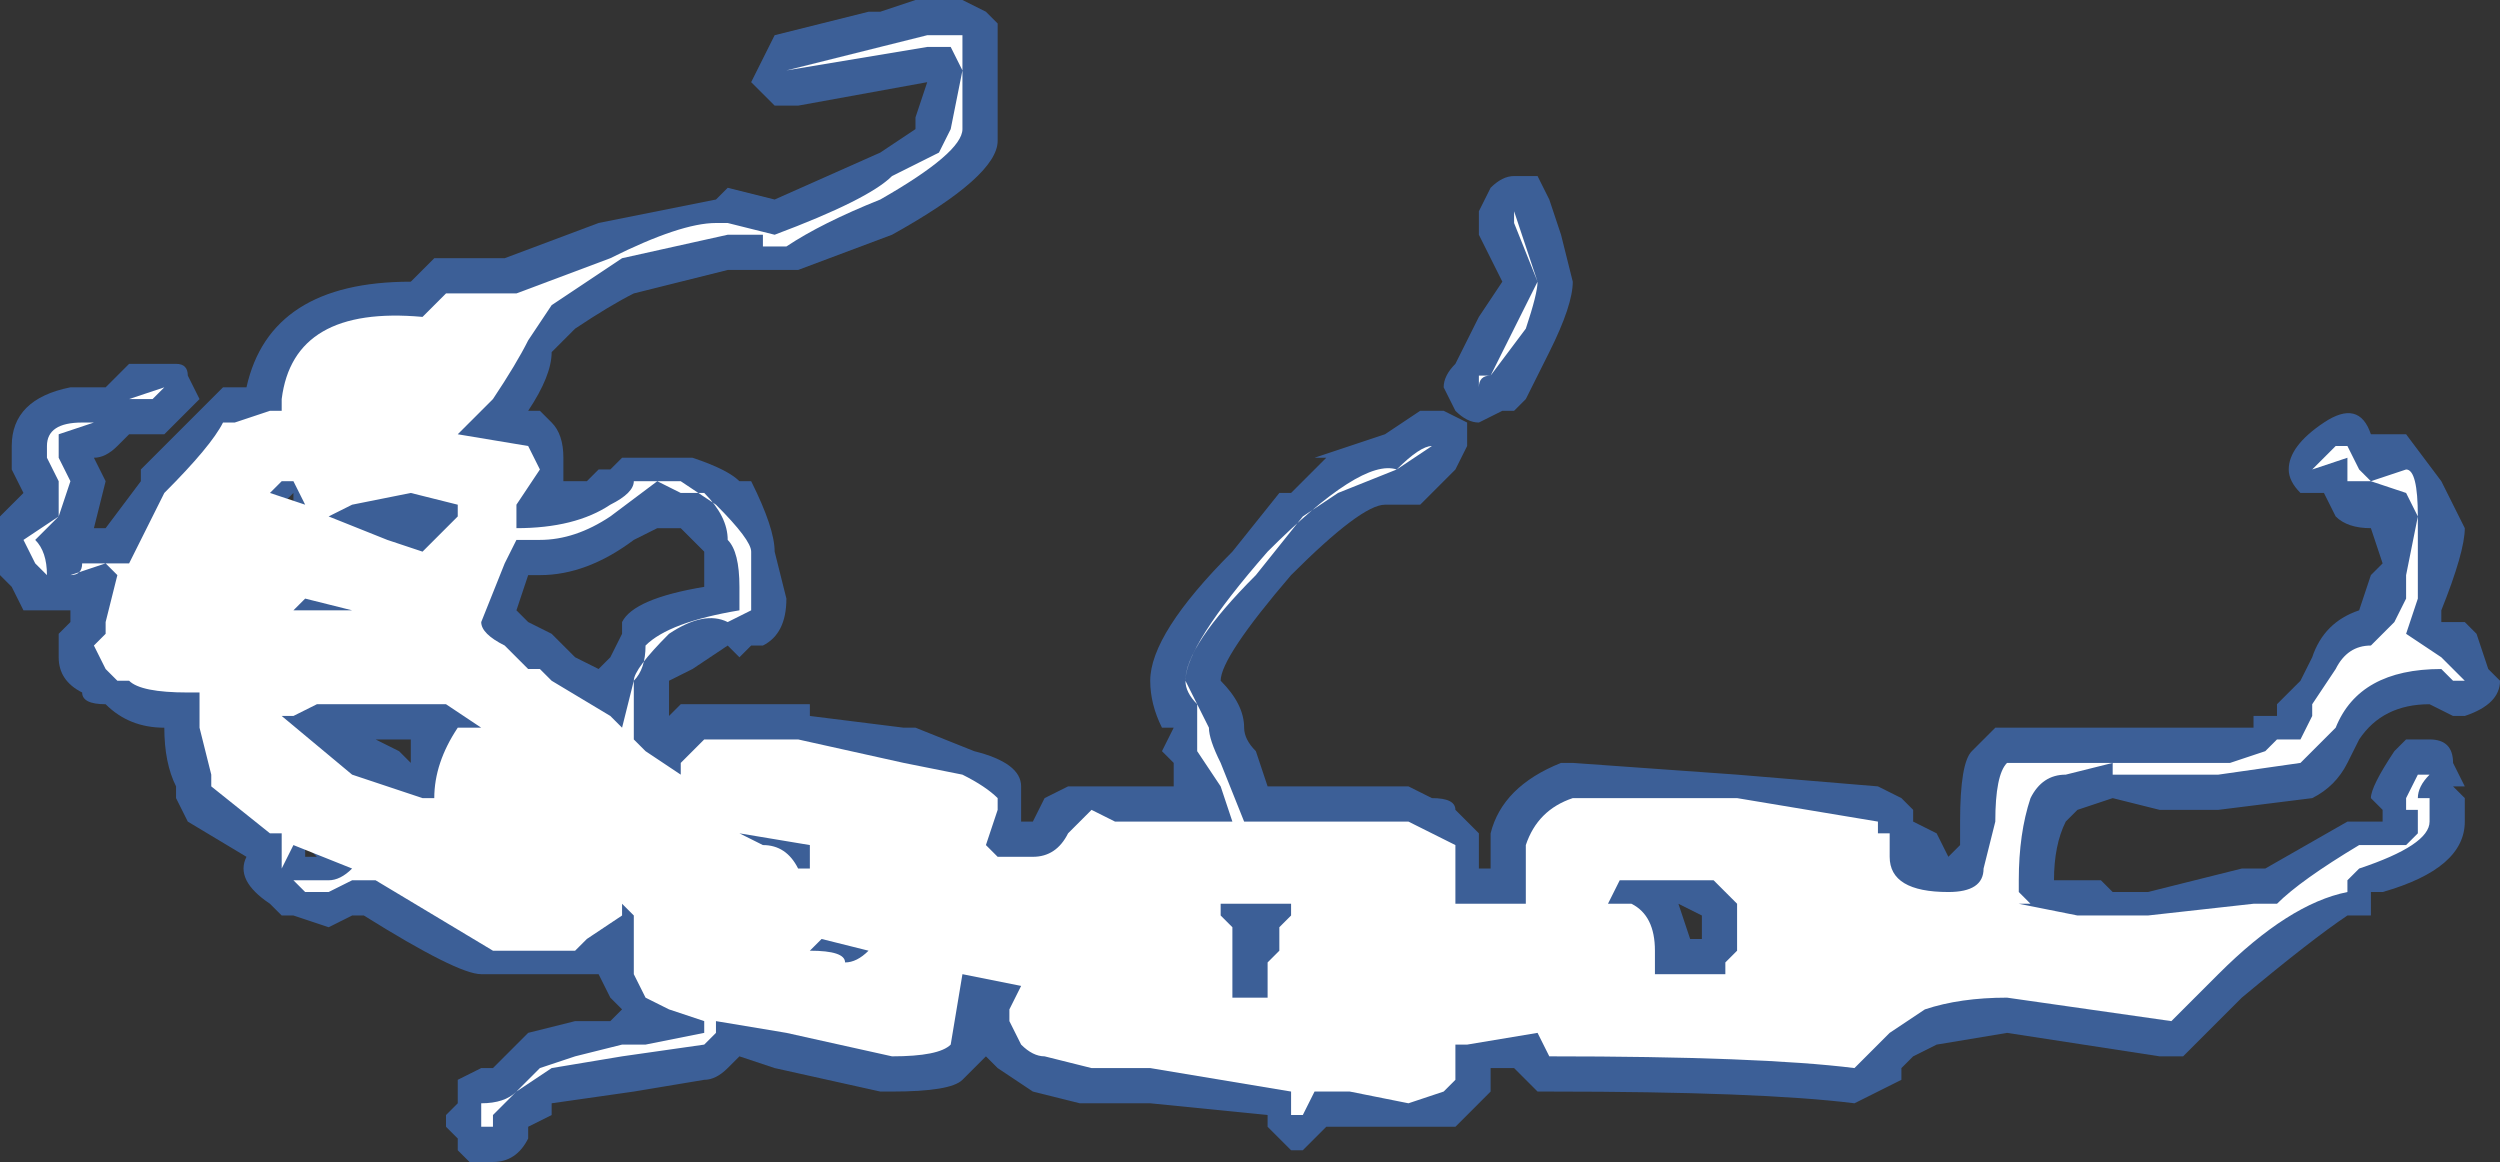 <?xml version="1.0" encoding="UTF-8" standalone="no"?>
<svg xmlns:ffdec="https://www.free-decompiler.com/flash" xmlns:xlink="http://www.w3.org/1999/xlink" ffdec:objectType="shape" height="4.95px" width="10.65px" xmlns="http://www.w3.org/2000/svg">
  <rect width="100%" height="100%" fill="#333333" stroke="none"/>
  <g transform="matrix(1.0, 0.0, 0.0, 1.0, 4.9, 5.0)">
    <path d="M1.45 -4.2 Q1.5 -4.25 1.55 -4.25 L1.65 -4.25 1.7 -4.15 1.75 -4.0 1.8 -3.8 Q1.8 -3.7 1.7 -3.5 L1.6 -3.3 1.55 -3.25 1.5 -3.25 1.4 -3.2 Q1.35 -3.2 1.3 -3.25 L1.25 -3.35 Q1.25 -3.4 1.3 -3.45 L1.4 -3.65 1.5 -3.8 1.4 -4.0 1.4 -4.1 1.45 -4.2 M1.35 -3.2 L1.35 -3.1 1.3 -3.0 1.15 -2.85 1.0 -2.85 Q0.9 -2.85 0.6 -2.55 0.3 -2.2 0.3 -2.1 0.4 -2.0 0.4 -1.9 0.4 -1.85 0.45 -1.8 L0.5 -1.65 1.1 -1.65 1.2 -1.6 Q1.3 -1.6 1.3 -1.55 L1.4 -1.45 1.4 -1.3 1.45 -1.3 1.45 -1.45 Q1.5 -1.65 1.75 -1.75 L1.8 -1.75 2.5 -1.7 3.1 -1.65 3.2 -1.6 3.25 -1.55 3.25 -1.5 3.35 -1.45 3.4 -1.35 3.45 -1.4 3.45 -1.5 Q3.45 -1.75 3.5 -1.8 L3.6 -1.9 4.7 -1.9 4.7 -1.95 4.8 -1.95 4.8 -2.0 4.9 -2.1 4.95 -2.2 Q5.0 -2.35 5.15 -2.4 L5.2 -2.55 5.25 -2.6 5.2 -2.75 Q5.1 -2.75 5.05 -2.8 L5.0 -2.9 4.9 -2.9 Q4.85 -2.95 4.85 -3.0 4.85 -3.1 5.0 -3.2 5.15 -3.3 5.2 -3.15 L5.35 -3.15 5.5 -2.95 5.6 -2.75 Q5.6 -2.65 5.5 -2.4 L5.5 -2.35 5.6 -2.35 5.65 -2.3 5.7 -2.15 5.75 -2.1 Q5.75 -2.0 5.6 -1.95 L5.55 -1.95 5.45 -2.0 Q5.25 -2.0 5.15 -1.85 L5.1 -1.75 Q5.05 -1.65 4.95 -1.6 L4.55 -1.55 4.3 -1.55 4.1 -1.6 3.95 -1.55 3.9 -1.5 Q3.85 -1.4 3.85 -1.25 L4.05 -1.25 4.1 -1.2 4.25 -1.2 4.65 -1.3 4.75 -1.3 5.1 -1.5 5.25 -1.5 5.25 -1.55 5.2 -1.6 Q5.2 -1.65 5.3 -1.8 L5.35 -1.85 5.45 -1.85 Q5.55 -1.85 5.55 -1.75 L5.6 -1.65 5.55 -1.65 5.6 -1.6 5.6 -1.5 Q5.6 -1.3 5.25 -1.2 L5.2 -1.2 5.2 -1.1 5.1 -1.1 Q4.95 -1.0 4.65 -0.75 L4.4 -0.5 4.3 -0.5 3.65 -0.6 3.35 -0.55 3.25 -0.5 3.2 -0.45 3.2 -0.4 3.0 -0.3 Q2.6 -0.35 1.7 -0.35 L1.65 -0.35 1.55 -0.45 1.45 -0.45 1.45 -0.35 1.3 -0.2 0.8 -0.2 0.75 -0.2 0.65 -0.1 0.6 -0.1 0.5 -0.2 0.5 -0.25 0.0 -0.3 -0.3 -0.3 -0.5 -0.35 -0.65 -0.45 -0.7 -0.5 -0.8 -0.4 Q-0.85 -0.35 -1.1 -0.35 L-1.15 -0.35 -1.6 -0.45 -1.75 -0.5 -1.8 -0.45 Q-1.85 -0.4 -1.9 -0.4 L-2.2 -0.35 -2.55 -0.3 -2.55 -0.25 -2.65 -0.2 -2.65 -0.15 Q-2.7 -0.05 -2.8 -0.05 L-2.9 -0.05 -2.95 -0.1 -2.95 -0.15 -3.0 -0.2 -3.0 -0.25 -2.95 -0.3 -2.95 -0.4 -2.85 -0.45 -2.8 -0.45 -2.65 -0.6 -2.45 -0.65 -2.3 -0.65 -2.25 -0.7 -2.3 -0.75 -2.35 -0.85 -2.85 -0.85 Q-2.95 -0.85 -3.35 -1.1 L-3.4 -1.1 -3.5 -1.05 -3.65 -1.1 -3.7 -1.1 -3.75 -1.15 Q-3.9 -1.25 -3.85 -1.35 L-4.1 -1.5 -4.15 -1.6 -4.15 -1.65 Q-4.2 -1.75 -4.2 -1.9 -4.35 -1.9 -4.45 -2.0 -4.55 -2.0 -4.55 -2.05 -4.65 -2.1 -4.65 -2.2 L-4.65 -2.3 -4.6 -2.35 -4.6 -2.4 -4.8 -2.4 -4.85 -2.5 -4.9 -2.55 -4.9 -2.8 -4.8 -2.9 -4.85 -3.0 -4.85 -3.1 Q-4.85 -3.3 -4.6 -3.35 L-4.45 -3.35 Q-4.4 -3.4 -4.35 -3.45 L-4.15 -3.45 Q-4.1 -3.45 -4.1 -3.4 L-4.05 -3.3 -4.2 -3.15 -4.35 -3.15 -4.4 -3.1 Q-4.45 -3.05 -4.5 -3.05 L-4.45 -2.95 -4.5 -2.75 -4.45 -2.75 -4.3 -2.95 -4.3 -3.0 -3.95 -3.35 -3.85 -3.35 Q-3.75 -3.8 -3.15 -3.8 L-3.05 -3.9 -2.75 -3.9 -2.35 -4.05 -1.85 -4.15 -1.8 -4.2 -1.6 -4.15 -1.15 -4.35 -1.0 -4.45 -1.0 -4.5 -0.95 -4.65 -1.5 -4.55 -1.6 -4.55 -1.7 -4.65 -1.6 -4.85 -1.2 -4.95 -1.15 -4.95 -1.0 -5.0 -0.8 -5.0 -0.7 -4.95 -0.65 -4.9 -0.65 -4.4 Q-0.65 -4.25 -1.1 -4.0 L-1.5 -3.85 -1.8 -3.85 -2.2 -3.75 Q-2.3 -3.7 -2.45 -3.6 L-2.55 -3.5 Q-2.55 -3.4 -2.65 -3.25 L-2.6 -3.25 -2.55 -3.2 Q-2.5 -3.15 -2.5 -3.05 L-2.5 -2.95 -2.4 -2.95 -2.35 -3.0 -2.3 -3.0 -2.25 -3.05 -1.95 -3.05 Q-1.8 -3.0 -1.75 -2.95 L-1.7 -2.95 Q-1.6 -2.75 -1.6 -2.65 L-1.55 -2.45 Q-1.55 -2.3 -1.65 -2.25 L-1.7 -2.25 -1.75 -2.2 -1.8 -2.25 -1.95 -2.15 -2.05 -2.1 -2.05 -1.95 -2.0 -2.0 -1.45 -2.0 -1.45 -1.95 -1.05 -1.9 -1.0 -1.9 -0.75 -1.8 Q-0.55 -1.75 -0.55 -1.65 L-0.55 -1.5 -0.5 -1.5 -0.45 -1.6 -0.35 -1.65 0.1 -1.65 0.1 -1.75 0.05 -1.8 0.1 -1.9 0.05 -1.9 Q0.0 -2.0 0.0 -2.1 0.0 -2.3 0.35 -2.65 L0.55 -2.9 0.6 -2.9 0.75 -3.05 0.7 -3.05 Q0.85 -3.1 1.0 -3.15 L1.15 -3.25 1.25 -3.25 1.35 -3.2 M2.25 -1.15 L2.3 -1.0 2.35 -1.0 2.35 -1.1 2.25 -1.15 M-3.7 -2.85 L-3.65 -2.8 -3.65 -2.9 -3.7 -2.85 M-3.3 -1.85 L-3.2 -1.8 -3.15 -1.75 -3.15 -1.85 -3.3 -1.85 M-3.55 -1.4 L-3.55 -1.4 M-3.55 -1.35 L-3.6 -1.4 -3.6 -1.35 -3.55 -1.35 M-2.05 -2.75 L-2.1 -2.75 -2.2 -2.7 Q-2.4 -2.55 -2.6 -2.55 L-2.65 -2.55 -2.7 -2.4 -2.65 -2.35 -2.55 -2.3 -2.45 -2.2 -2.35 -2.15 -2.3 -2.2 -2.25 -2.3 -2.25 -2.35 Q-2.2 -2.45 -1.9 -2.5 L-1.9 -2.65 -2.0 -2.75 -2.05 -2.75" fill="#437edb" fill-opacity="0.6" fill-rule="evenodd" stroke="none"/>
    <path d="M1.65 -3.8 L1.55 -4.05 1.55 -4.1 1.65 -3.8 Q1.65 -3.75 1.6 -3.6 L1.45 -3.4 Q1.4 -3.4 1.4 -3.35 L1.4 -3.4 1.45 -3.4 1.65 -3.8 M1.2 -3.1 L1.05 -3.0 Q0.9 -3.05 0.5 -2.65 0.15 -2.25 0.15 -2.1 L0.25 -1.9 Q0.25 -1.85 0.3 -1.75 L0.4 -1.5 1.1 -1.5 1.3 -1.4 1.3 -1.15 1.6 -1.15 1.6 -1.4 Q1.65 -1.55 1.8 -1.6 L2.5 -1.6 3.1 -1.5 3.1 -1.45 3.15 -1.45 3.15 -1.35 Q3.15 -1.2 3.4 -1.2 3.55 -1.2 3.55 -1.3 L3.6 -1.5 Q3.6 -1.7 3.65 -1.75 L4.6 -1.75 4.75 -1.8 4.8 -1.85 4.9 -1.85 4.95 -1.95 4.95 -2.0 5.05 -2.15 Q5.1 -2.25 5.2 -2.25 L5.3 -2.35 5.35 -2.45 5.35 -2.55 5.4 -2.8 5.35 -2.9 5.2 -2.95 5.1 -2.95 5.1 -3.05 4.95 -3.0 5.05 -3.1 5.1 -3.1 5.15 -3.0 5.2 -2.95 5.35 -3.0 Q5.4 -3.0 5.4 -2.8 L5.4 -2.45 5.35 -2.3 5.5 -2.2 5.6 -2.1 5.55 -2.1 5.5 -2.15 Q5.15 -2.15 5.05 -1.9 L4.9 -1.75 4.55 -1.7 4.1 -1.7 4.1 -1.75 3.9 -1.7 Q3.8 -1.7 3.75 -1.6 3.7 -1.45 3.7 -1.25 L3.7 -1.2 3.75 -1.15 3.7 -1.15 3.95 -1.1 4.25 -1.1 4.7 -1.15 4.8 -1.15 Q4.9 -1.25 5.15 -1.4 L5.35 -1.4 5.4 -1.45 5.4 -1.55 5.35 -1.55 5.35 -1.6 5.4 -1.7 5.45 -1.7 Q5.4 -1.65 5.4 -1.6 L5.45 -1.6 5.45 -1.5 Q5.45 -1.4 5.15 -1.3 L5.1 -1.25 5.1 -1.2 Q4.85 -1.15 4.55 -0.85 L4.35 -0.65 3.65 -0.75 Q3.45 -0.75 3.3 -0.7 L3.15 -0.6 3.0 -0.45 Q2.6 -0.5 1.7 -0.5 L1.65 -0.6 1.35 -0.55 1.3 -0.55 1.3 -0.4 1.25 -0.35 1.1 -0.3 0.85 -0.35 0.7 -0.35 0.65 -0.25 0.6 -0.25 0.6 -0.35 0.0 -0.45 -0.25 -0.45 -0.45 -0.5 Q-0.5 -0.5 -0.55 -0.55 L-0.6 -0.65 -0.6 -0.7 -0.55 -0.8 -0.8 -0.85 -0.85 -0.55 Q-0.9 -0.5 -1.1 -0.5 L-1.55 -0.6 -1.85 -0.65 -1.85 -0.6 -1.9 -0.55 -2.25 -0.5 -2.55 -0.45 -2.7 -0.35 -2.8 -0.25 -2.8 -0.2 -2.85 -0.2 -2.85 -0.3 Q-2.75 -0.3 -2.7 -0.35 L-2.6 -0.45 -2.45 -0.5 -2.25 -0.55 -2.15 -0.55 -1.9 -0.6 -1.9 -0.65 -2.05 -0.7 -2.15 -0.75 -2.2 -0.85 -2.2 -1.1 -2.25 -1.15 -2.25 -1.1 -2.4 -1.0 -2.45 -0.95 -2.8 -0.95 -3.3 -1.25 -3.4 -1.25 -3.5 -1.2 -3.6 -1.2 -3.7 -1.3 -3.7 -1.45 -3.75 -1.45 -4.0 -1.65 -4.0 -1.7 -4.05 -1.9 -4.05 -2.05 -4.1 -2.05 Q-4.3 -2.05 -4.35 -2.1 L-4.4 -2.1 -4.45 -2.15 -4.5 -2.25 -4.45 -2.3 -4.45 -2.35 -4.4 -2.55 -4.45 -2.6 -4.6 -2.55 -4.7 -2.55 -4.75 -2.6 -4.8 -2.7 -4.65 -2.8 -4.65 -2.95 -4.7 -3.05 -4.7 -3.1 Q-4.7 -3.2 -4.55 -3.2 L-4.5 -3.2 -4.65 -3.15 -4.65 -3.05 -4.6 -2.95 -4.65 -2.8 -4.75 -2.7 Q-4.7 -2.65 -4.7 -2.55 L-4.6 -2.55 Q-4.55 -2.55 -4.55 -2.6 L-4.35 -2.6 -4.2 -2.9 Q-4.0 -3.1 -3.95 -3.2 L-3.9 -3.2 -3.75 -3.25 -3.7 -3.25 -3.7 -3.3 Q-3.65 -3.7 -3.1 -3.65 L-3.0 -3.75 -2.7 -3.75 -2.3 -3.9 Q-2.0 -4.05 -1.85 -4.05 L-1.8 -4.05 -1.6 -4.0 Q-1.2 -4.15 -1.1 -4.25 L-0.9 -4.35 -0.85 -4.45 -0.8 -4.7 -0.85 -4.8 -0.95 -4.8 -1.55 -4.7 -0.95 -4.85 -0.8 -4.85 Q-0.8 -4.8 -0.8 -4.7 L-0.8 -4.45 Q-0.8 -4.35 -1.15 -4.15 -1.4 -4.05 -1.55 -3.95 L-1.65 -3.95 -1.65 -4.0 -1.8 -4.0 -2.25 -3.9 -2.55 -3.7 -2.65 -3.55 Q-2.7 -3.45 -2.8 -3.3 L-2.95 -3.15 -2.65 -3.1 -2.6 -3.0 -2.7 -2.85 -2.7 -2.75 Q-2.45 -2.75 -2.3 -2.85 -2.2 -2.9 -2.2 -2.95 L-2.0 -2.95 -1.85 -2.85 Q-1.7 -2.7 -1.7 -2.65 L-1.7 -2.4 -1.8 -2.35 Q-1.9 -2.4 -2.05 -2.3 -2.2 -2.15 -2.2 -2.1 L-2.2 -1.85 -2.15 -1.8 -2.0 -1.7 -2.0 -1.75 -1.9 -1.85 -1.5 -1.85 -1.05 -1.75 -0.8 -1.7 Q-0.7 -1.65 -0.65 -1.6 L-0.65 -1.55 -0.7 -1.4 -0.65 -1.35 -0.5 -1.35 Q-0.4 -1.35 -0.35 -1.45 L-0.25 -1.55 -0.15 -1.5 0.35 -1.5 0.3 -1.65 0.2 -1.8 0.2 -2.0 Q0.15 -2.05 0.15 -2.1 0.15 -2.25 0.45 -2.55 L0.65 -2.8 0.8 -2.9 1.05 -3.0 Q1.15 -3.1 1.2 -3.1 M0.3 -1.1 L0.35 -1.05 0.35 -0.75 0.5 -0.75 0.5 -0.9 0.55 -0.95 0.55 -1.05 0.6 -1.1 0.6 -1.15 0.3 -1.15 0.3 -1.1 M2.5 -1.15 L2.4 -1.25 2.0 -1.25 1.95 -1.15 2.05 -1.15 Q2.15 -1.1 2.15 -0.95 L2.15 -0.85 2.45 -0.85 2.45 -0.9 2.5 -0.95 2.5 -1.15 M4.45 -1.75 L4.45 -1.75 M-3.5 -2.8 L-3.25 -2.7 -3.1 -2.65 -2.95 -2.8 -2.95 -2.85 -3.15 -2.9 -3.4 -2.85 -3.5 -2.8 M-4.25 -3.3 L-4.35 -3.3 -4.2 -3.35 -4.25 -3.3 M-3.7 -2.95 L-3.75 -2.9 -3.6 -2.85 -3.65 -2.95 -3.7 -2.95 M-3.7 -1.95 L-3.4 -1.7 -3.1 -1.6 -3.05 -1.6 Q-3.05 -1.75 -2.95 -1.9 L-2.85 -1.9 -3.0 -2.0 -3.55 -2.0 -3.65 -1.95 -3.7 -1.95 M-3.65 -2.4 L-3.4 -2.4 -3.6 -2.45 -3.65 -2.4 M-3.4 -1.3 L-3.65 -1.4 -3.7 -1.3 -3.65 -1.25 -3.5 -1.25 Q-3.45 -1.25 -3.4 -1.3 M-1.9 -2.9 L-2.0 -2.9 -2.1 -2.95 -2.3 -2.8 Q-2.45 -2.7 -2.6 -2.7 L-2.7 -2.7 -2.75 -2.6 -2.85 -2.35 Q-2.85 -2.3 -2.75 -2.25 L-2.65 -2.15 -2.6 -2.15 -2.55 -2.1 -2.3 -1.95 -2.25 -1.9 -2.2 -2.1 Q-2.15 -2.15 -2.15 -2.25 -2.05 -2.35 -1.75 -2.4 L-1.75 -2.5 Q-1.75 -2.65 -1.8 -2.7 -1.8 -2.8 -1.9 -2.9 M-1.65 -1.4 Q-1.55 -1.4 -1.5 -1.3 L-1.45 -1.3 -1.45 -1.4 -1.75 -1.45 -1.65 -1.4 M-1.45 -0.95 Q-1.3 -0.95 -1.3 -0.9 -1.25 -0.9 -1.2 -0.95 L-1.4 -1.0 -1.45 -0.95" fill="#ffffff" fill-rule="evenodd" stroke="none"/>
  </g>
</svg>
